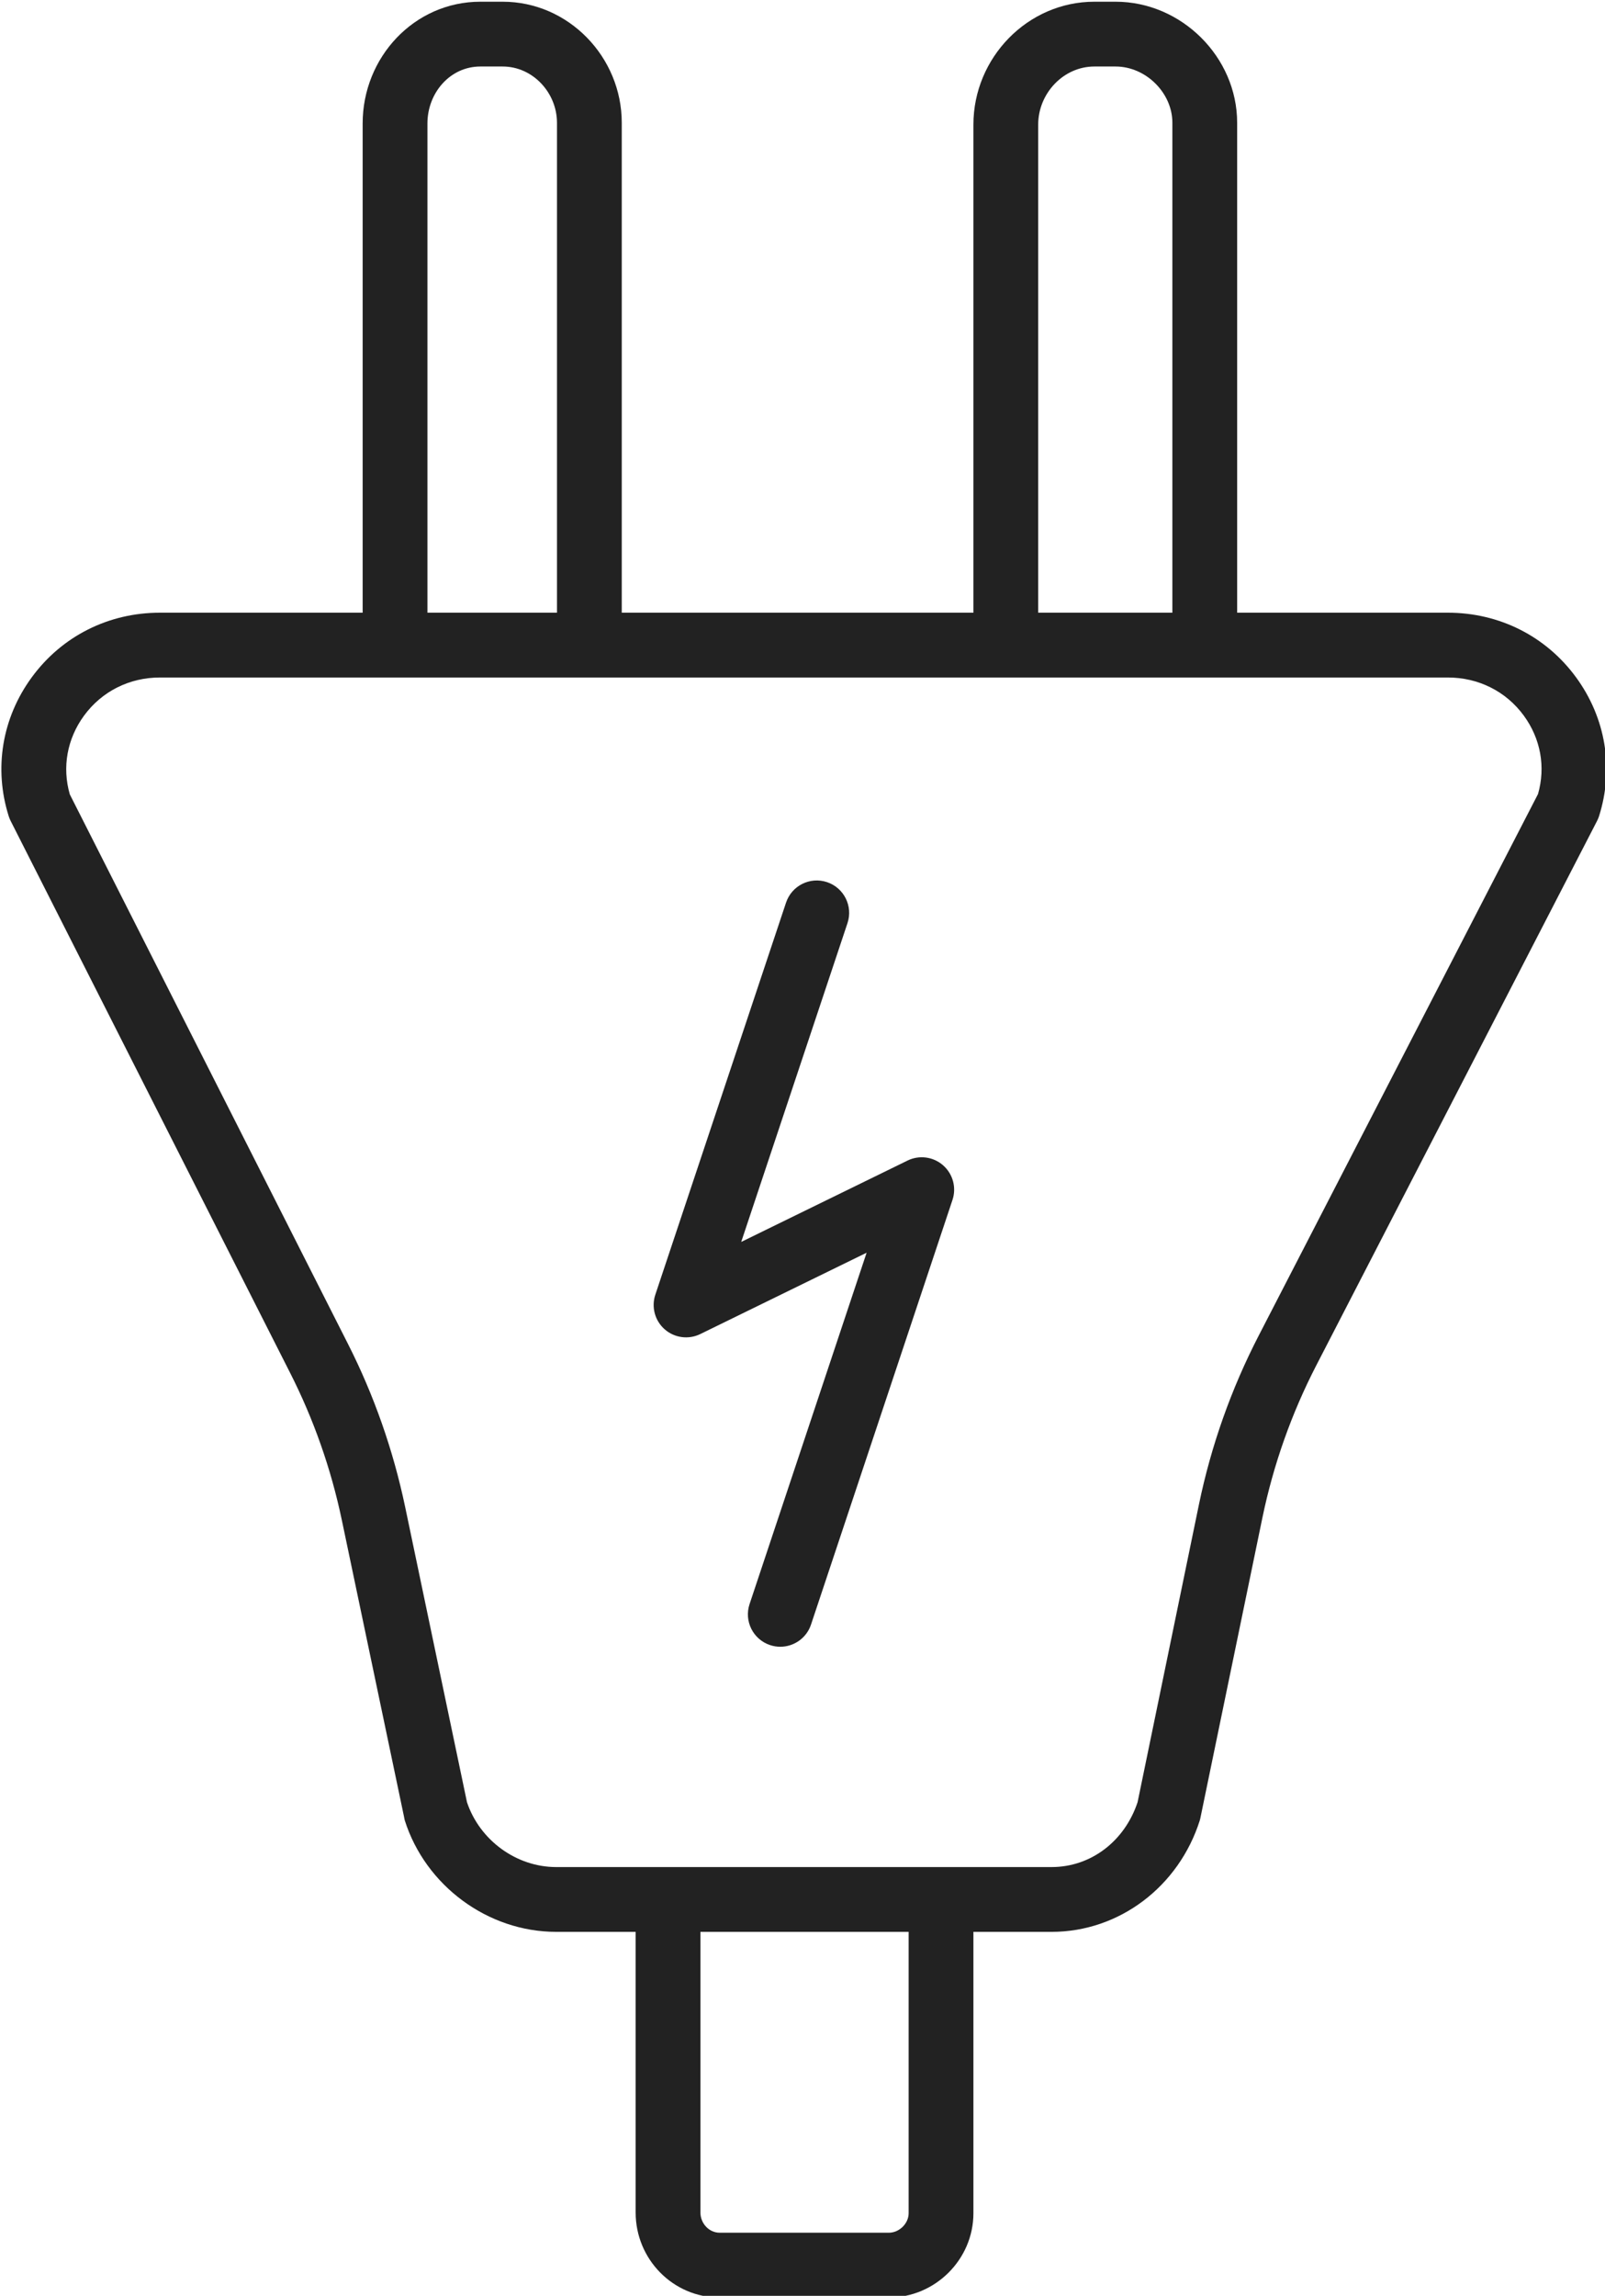 <?xml version="1.0" encoding="utf-8"?>
<!-- Generator: Adobe Illustrator 16.0.0, SVG Export Plug-In . SVG Version: 6.00 Build 0)  -->
<!DOCTYPE svg PUBLIC "-//W3C//DTD SVG 1.1//EN" "http://www.w3.org/Graphics/SVG/1.1/DTD/svg11.dtd">
<svg version="1.1" id="Layer_1" xmlns="http://www.w3.org/2000/svg" xmlns:xlink="http://www.w3.org/1999/xlink" x="0px" y="0px"
	 width="319.13px" height="456.32px" viewBox="0 0 319.13 456.32" enable-background="new 0 0 319.13 456.32" xml:space="preserve">
<g id="_x31_5_1_">
	<path fill="#222222" d="M313.367,134.615c-5.998-8.191-15.285-12.835-25.478-12.835h-41.901V24.404
		c0-13.08-11.087-24.064-24.167-24.064H217.6c-13.275,0-24.051,11.145-24.051,24.42v97.021h-69.921V24.404
		c0-13.08-10.593-24.064-23.673-24.064h-4.438c-13.157,0-23.409,11.047-23.409,24.203v97.237H31.793
		c-10.188,0-19.472,4.645-25.473,12.837c-5.917,8.081-7.588,18.134-4.581,27.629c0.104,0.333,0.237,0.643,0.395,0.954
		l55.563,109.696c4.676,9.219,8.127,19.04,10.26,29.195l12.363,58.938c0.044,0.209,0.098,0.585,0.162,0.789
		c4.101,12.949,16.483,22.161,30.111,22.161h15.796v55.783c0,9.279,7.431,16.896,16.71,16.896h33.629
		c9.2,0,16.821-7.553,16.821-16.752V383.98h15.541c13.463,0,25.309-9.014,29.477-22.176c0.066-0.211,0.122-0.509,0.167-0.725
		l12.277-59.425c2.183-10.53,5.788-20.728,10.713-30.269l55.802-108.168c0.167-0.324,0.307-0.64,0.417-0.986
		C320.947,152.741,319.28,142.689,313.367,134.615z M206.429,24.76c0-6.174,4.997-11.54,11.171-11.54h4.222
		c5.979,0,11.287,5.207,11.287,11.185v97.376h-26.68V24.76z M84.988,24.543c0-6.055,4.475-11.323,10.529-11.323h4.438
		c5.978,0,10.793,5.207,10.793,11.185v97.376h-25.76V24.543z M180.668,439.908c0,2.063-1.878,3.872-3.94,3.872h-33.629
		c-2.141,0-3.83-1.876-3.83-4.017V383.98h41.399V439.908z M305.809,157.826l-55.53,107.633
		c-5.462,10.579-9.459,21.863-11.881,33.542l-12.206,59.209c-2.576,7.739-9.258,12.89-17.102,12.89h-22.118h-54.261h-22.118
		c-7.976,0-15.227-5.383-17.739-12.887l-12.293-58.687c-2.363-11.259-6.191-22.194-11.375-32.418L13.879,157.89
		c-1.557-5.401-0.535-11.053,2.834-15.652c3.547-4.843,9.043-7.577,15.08-7.577h46.304h39.14h82.727h39.14h48.787
		c6.042,0,11.54,2.723,15.087,7.565C306.335,146.812,307.356,152.436,305.809,157.826z"/>
	<path fill="#222222" d="M180.45,230.675l-33.072,16.171l21.132-63.365c1.125-3.375-0.698-7.021-4.071-8.147
		c-3.377-1.125-7.021,0.698-8.147,4.071L130.3,257.338c-0.82,2.462-0.084,5.176,1.868,6.884c1.953,1.709,4.74,2.077,7.07,0.94
		l33.076-16.172l-23.275,69.844c-1.125,3.373,0.699,7.021,4.073,8.145c0.676,0.226,1.362,0.332,2.037,0.332
		c2.696,0,5.209-1.707,6.108-4.405l28.13-84.408c0.82-2.461,0.084-5.175-1.869-6.882
		C185.567,229.906,182.777,229.537,180.45,230.675z"/>
</g>
</svg>
